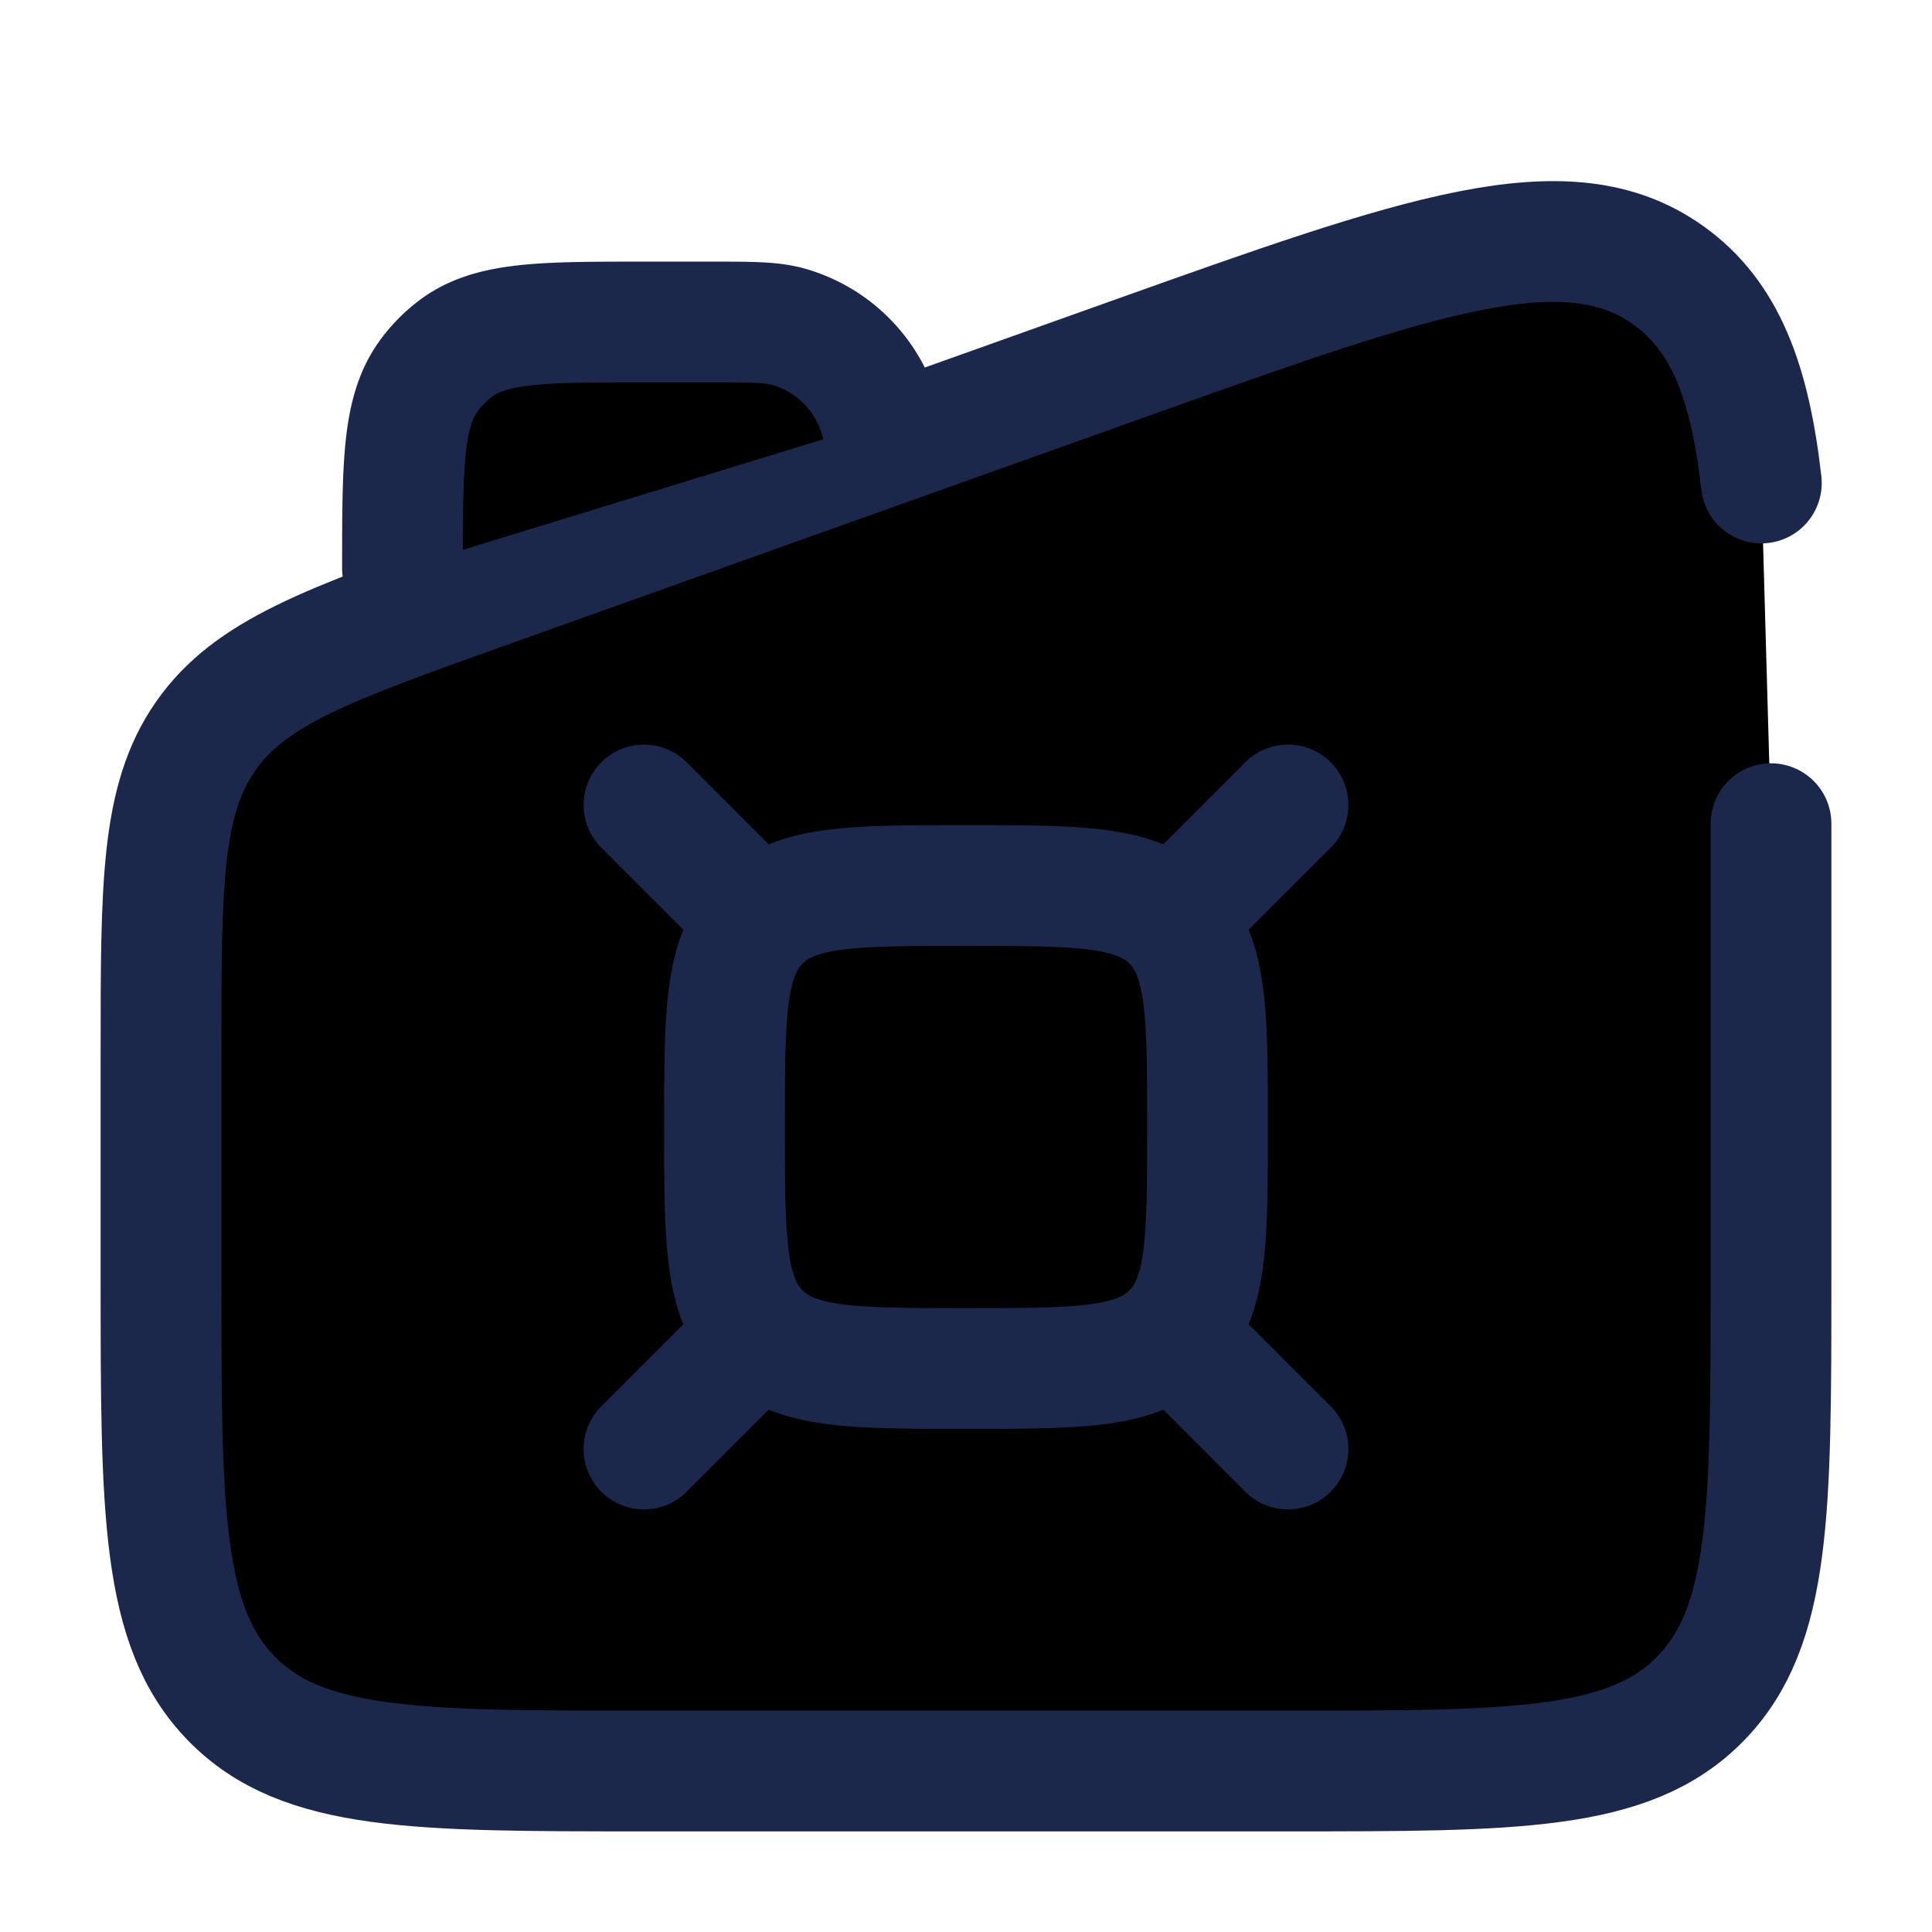<svg id="fuel" viewBox="0 0 24 24" xmlns="http://www.w3.org/2000/svg"><path d="M22 10.232v5.651c0 2.884 0 4.326-.879 5.221C20.243 22 18.828 22 16 22H8c-2.828 0-4.243 0-5.121-.896C2 20.21 2 18.767 2 15.884v-2.797c0-2.096 0-3.145.553-3.94.554-.795 1.524-1.14 3.465-1.833l8-2.855c3.636-1.297 5.454-1.946 6.718-1.031.688.497 1.001 1.305 1.144 2.572" stroke="#1C274C" stroke-width="1.5" stroke-linecap="round"/><path d="M9 14c0-1.414 0-2.121.44-2.56C9.878 11 10.585 11 12 11c1.414 0 2.121 0 2.56.44.44.439.44 1.146.44 2.56 0 1.414 0 2.121-.44 2.56-.439.44-1.146.44-2.56.44-1.414 0-2.121 0-2.56-.44C9 16.122 9 15.415 9 14z" stroke="#1C274C" stroke-width="1.5"/><path d="M15 11l1-1m-7 1l-1-1m7 7l1 1m-7-1l-1 1M5 7.06c0-1.305 0-1.957.338-2.407.087-.116.189-.22.302-.308C6.08 4 6.72 4 8 4h.818c.507 0 .761 0 .97.057a1.653 1.653 0 011.156 1.18" stroke="#1C274C" stroke-width="1.5" stroke-linecap="round"/></svg>